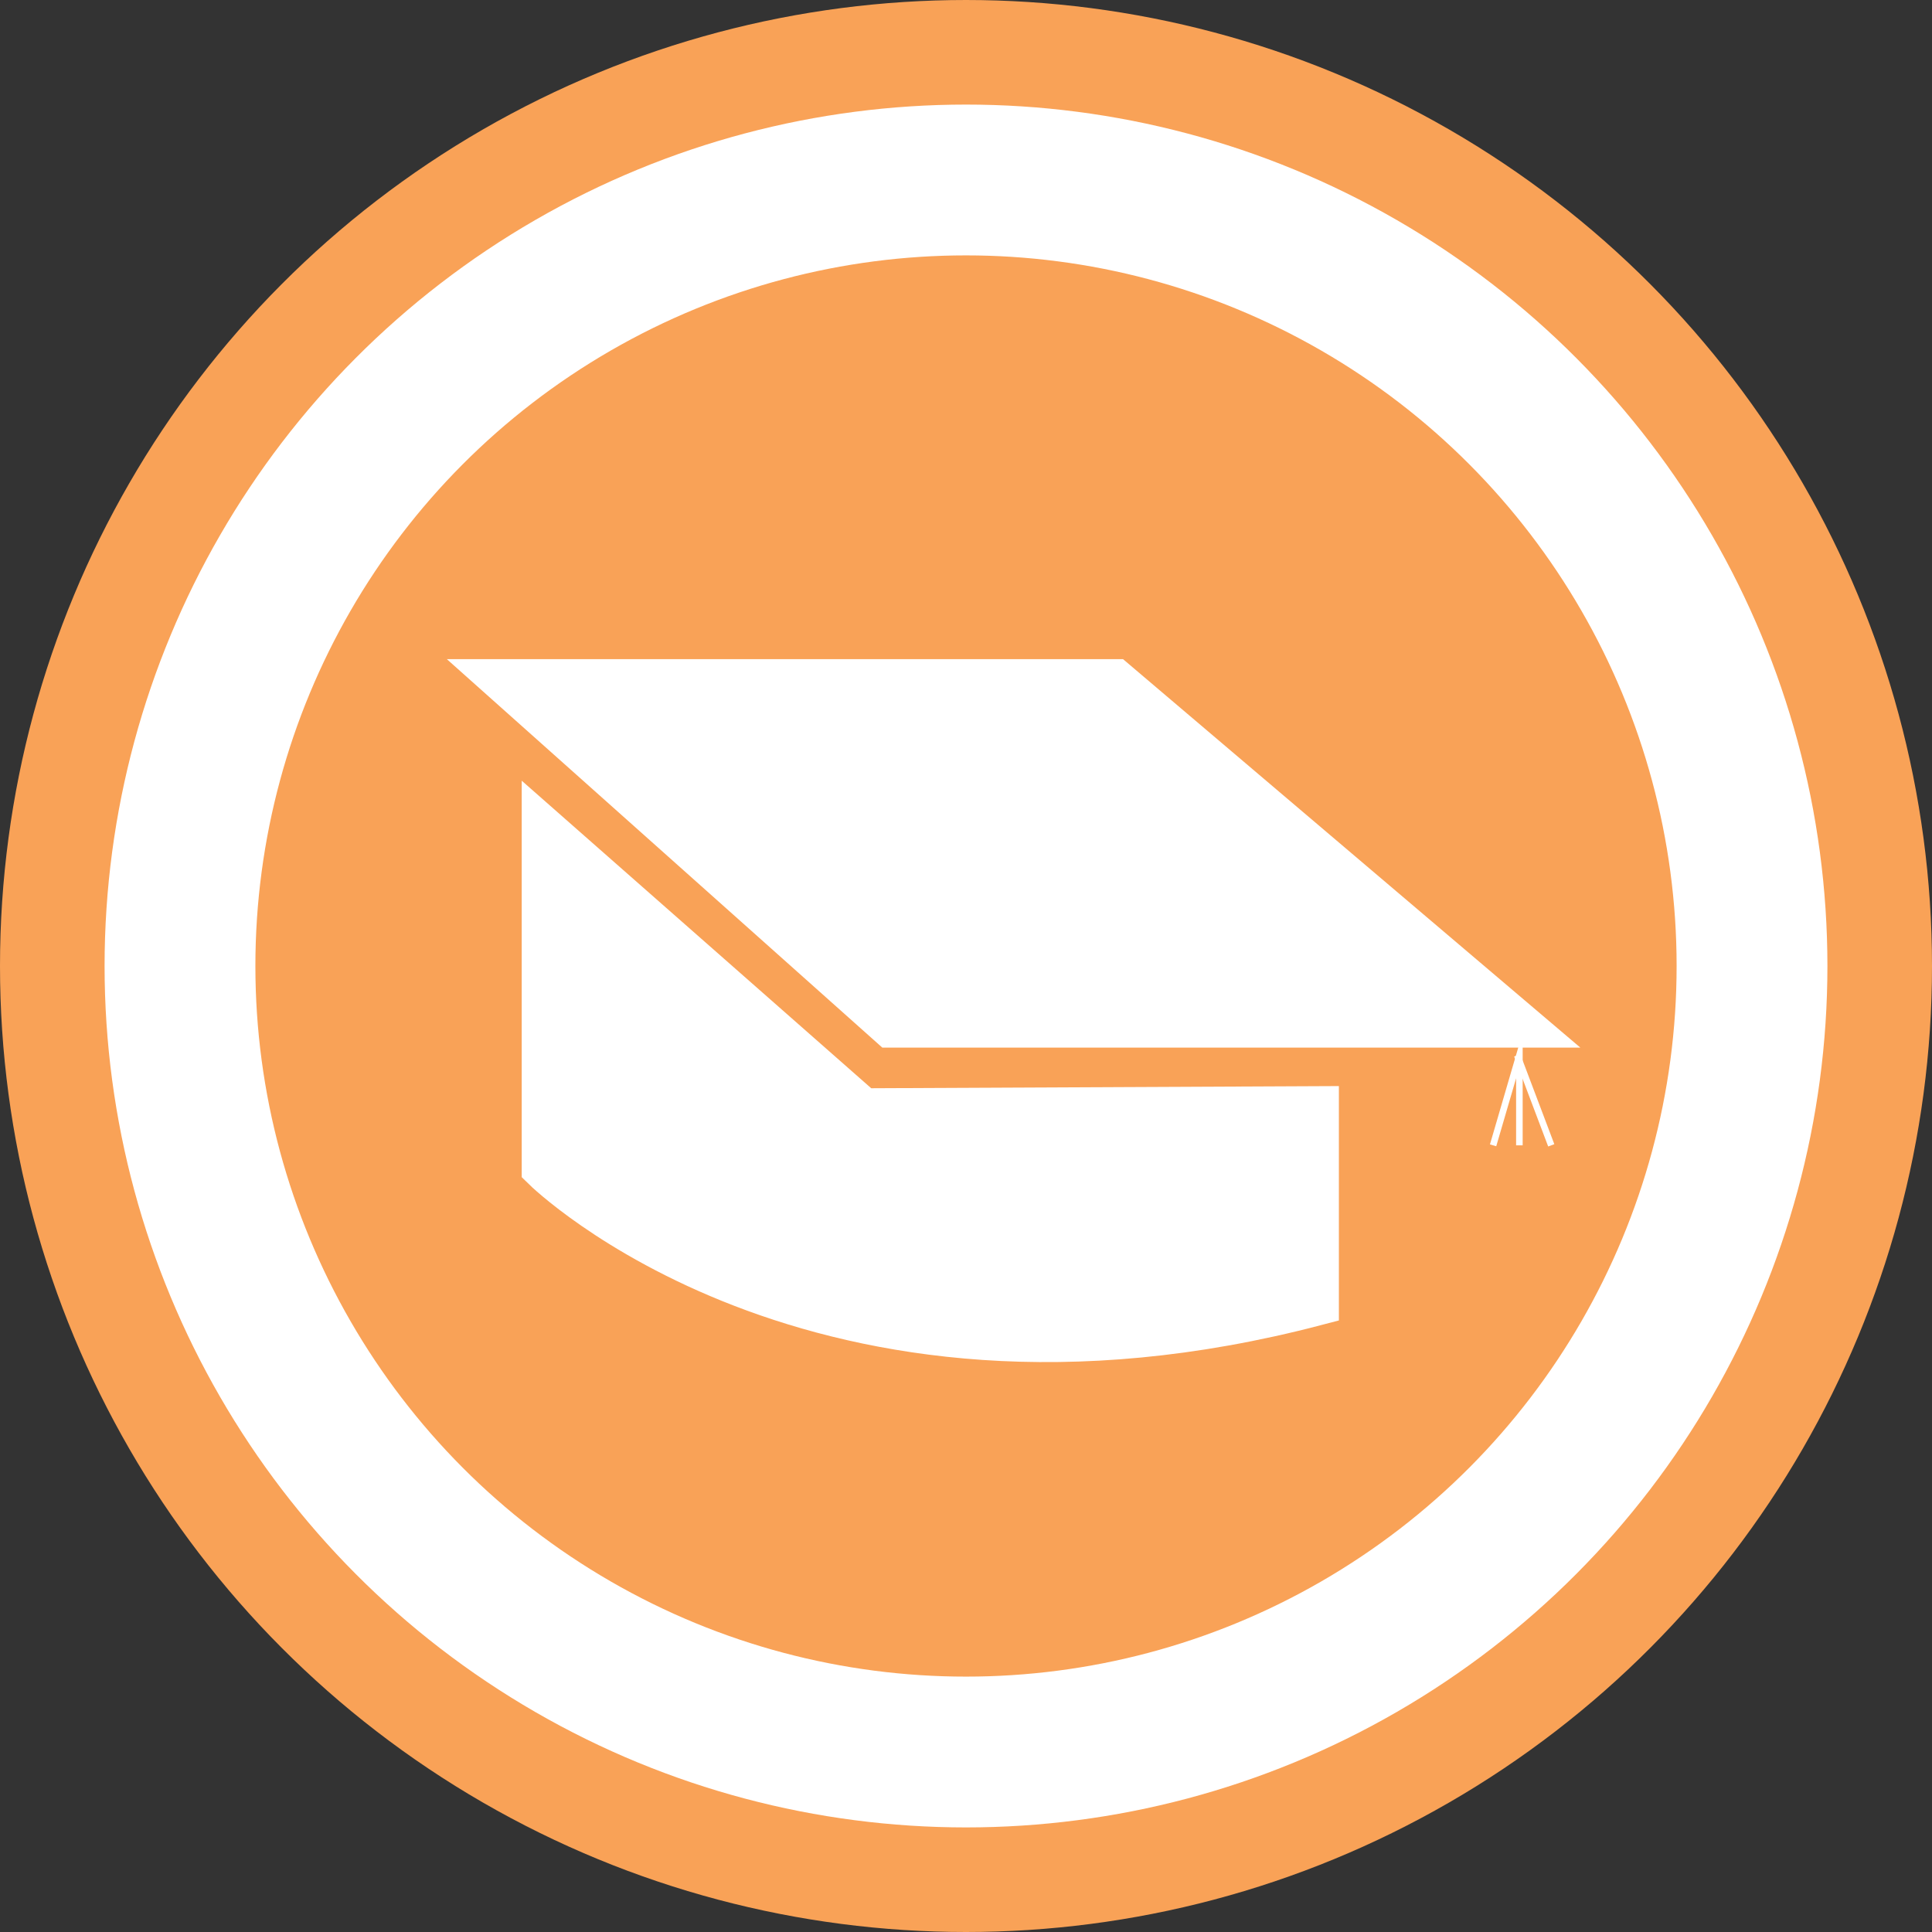 <svg xmlns="http://www.w3.org/2000/svg" viewBox="0 0 294.66 294.66"><rect x="0" y="0" width="294.66" height="294.66" fill="#333333" stroke="none"/><defs><style>.cls-1{fill:#f9a257;stroke:#f9a257;stroke-width:45px;}.cls-2,.cls-4{fill:none;}.cls-2,.cls-4,.cls-5{stroke:#fff;}.cls-2{stroke-width:23px;}.cls-3,.cls-5{fill:#fff;}.cls-4,.cls-5{stroke-miterlimit:10;}.cls-5{stroke-width:7px;}</style></defs><title>small tutorial icon</title><g id="Layer_2" data-name="Layer 2"><g id="references"><circle class="cls-1" cx="147.33" cy="147.33" r="124.83"/><circle class="cls-2" cx="147.33" cy="147.33" r="119.88"/><polygon class="cls-3" points="171.28 100.53 68.15 100.53 134.57 159.78 241.03 159.78 171.28 100.53"/><polyline class="cls-4" points="231.73 174.68 231.73 160.96 227.72 174.68"/><line class="cls-4" x1="236.59" y1="174.68" x2="231.4" y2="160.96"/><path class="cls-5" d="M83.07,126.81v51.26s41.28,40.66,117.63,20.62V169.16l-69.14.32Z"/></g></g></svg>